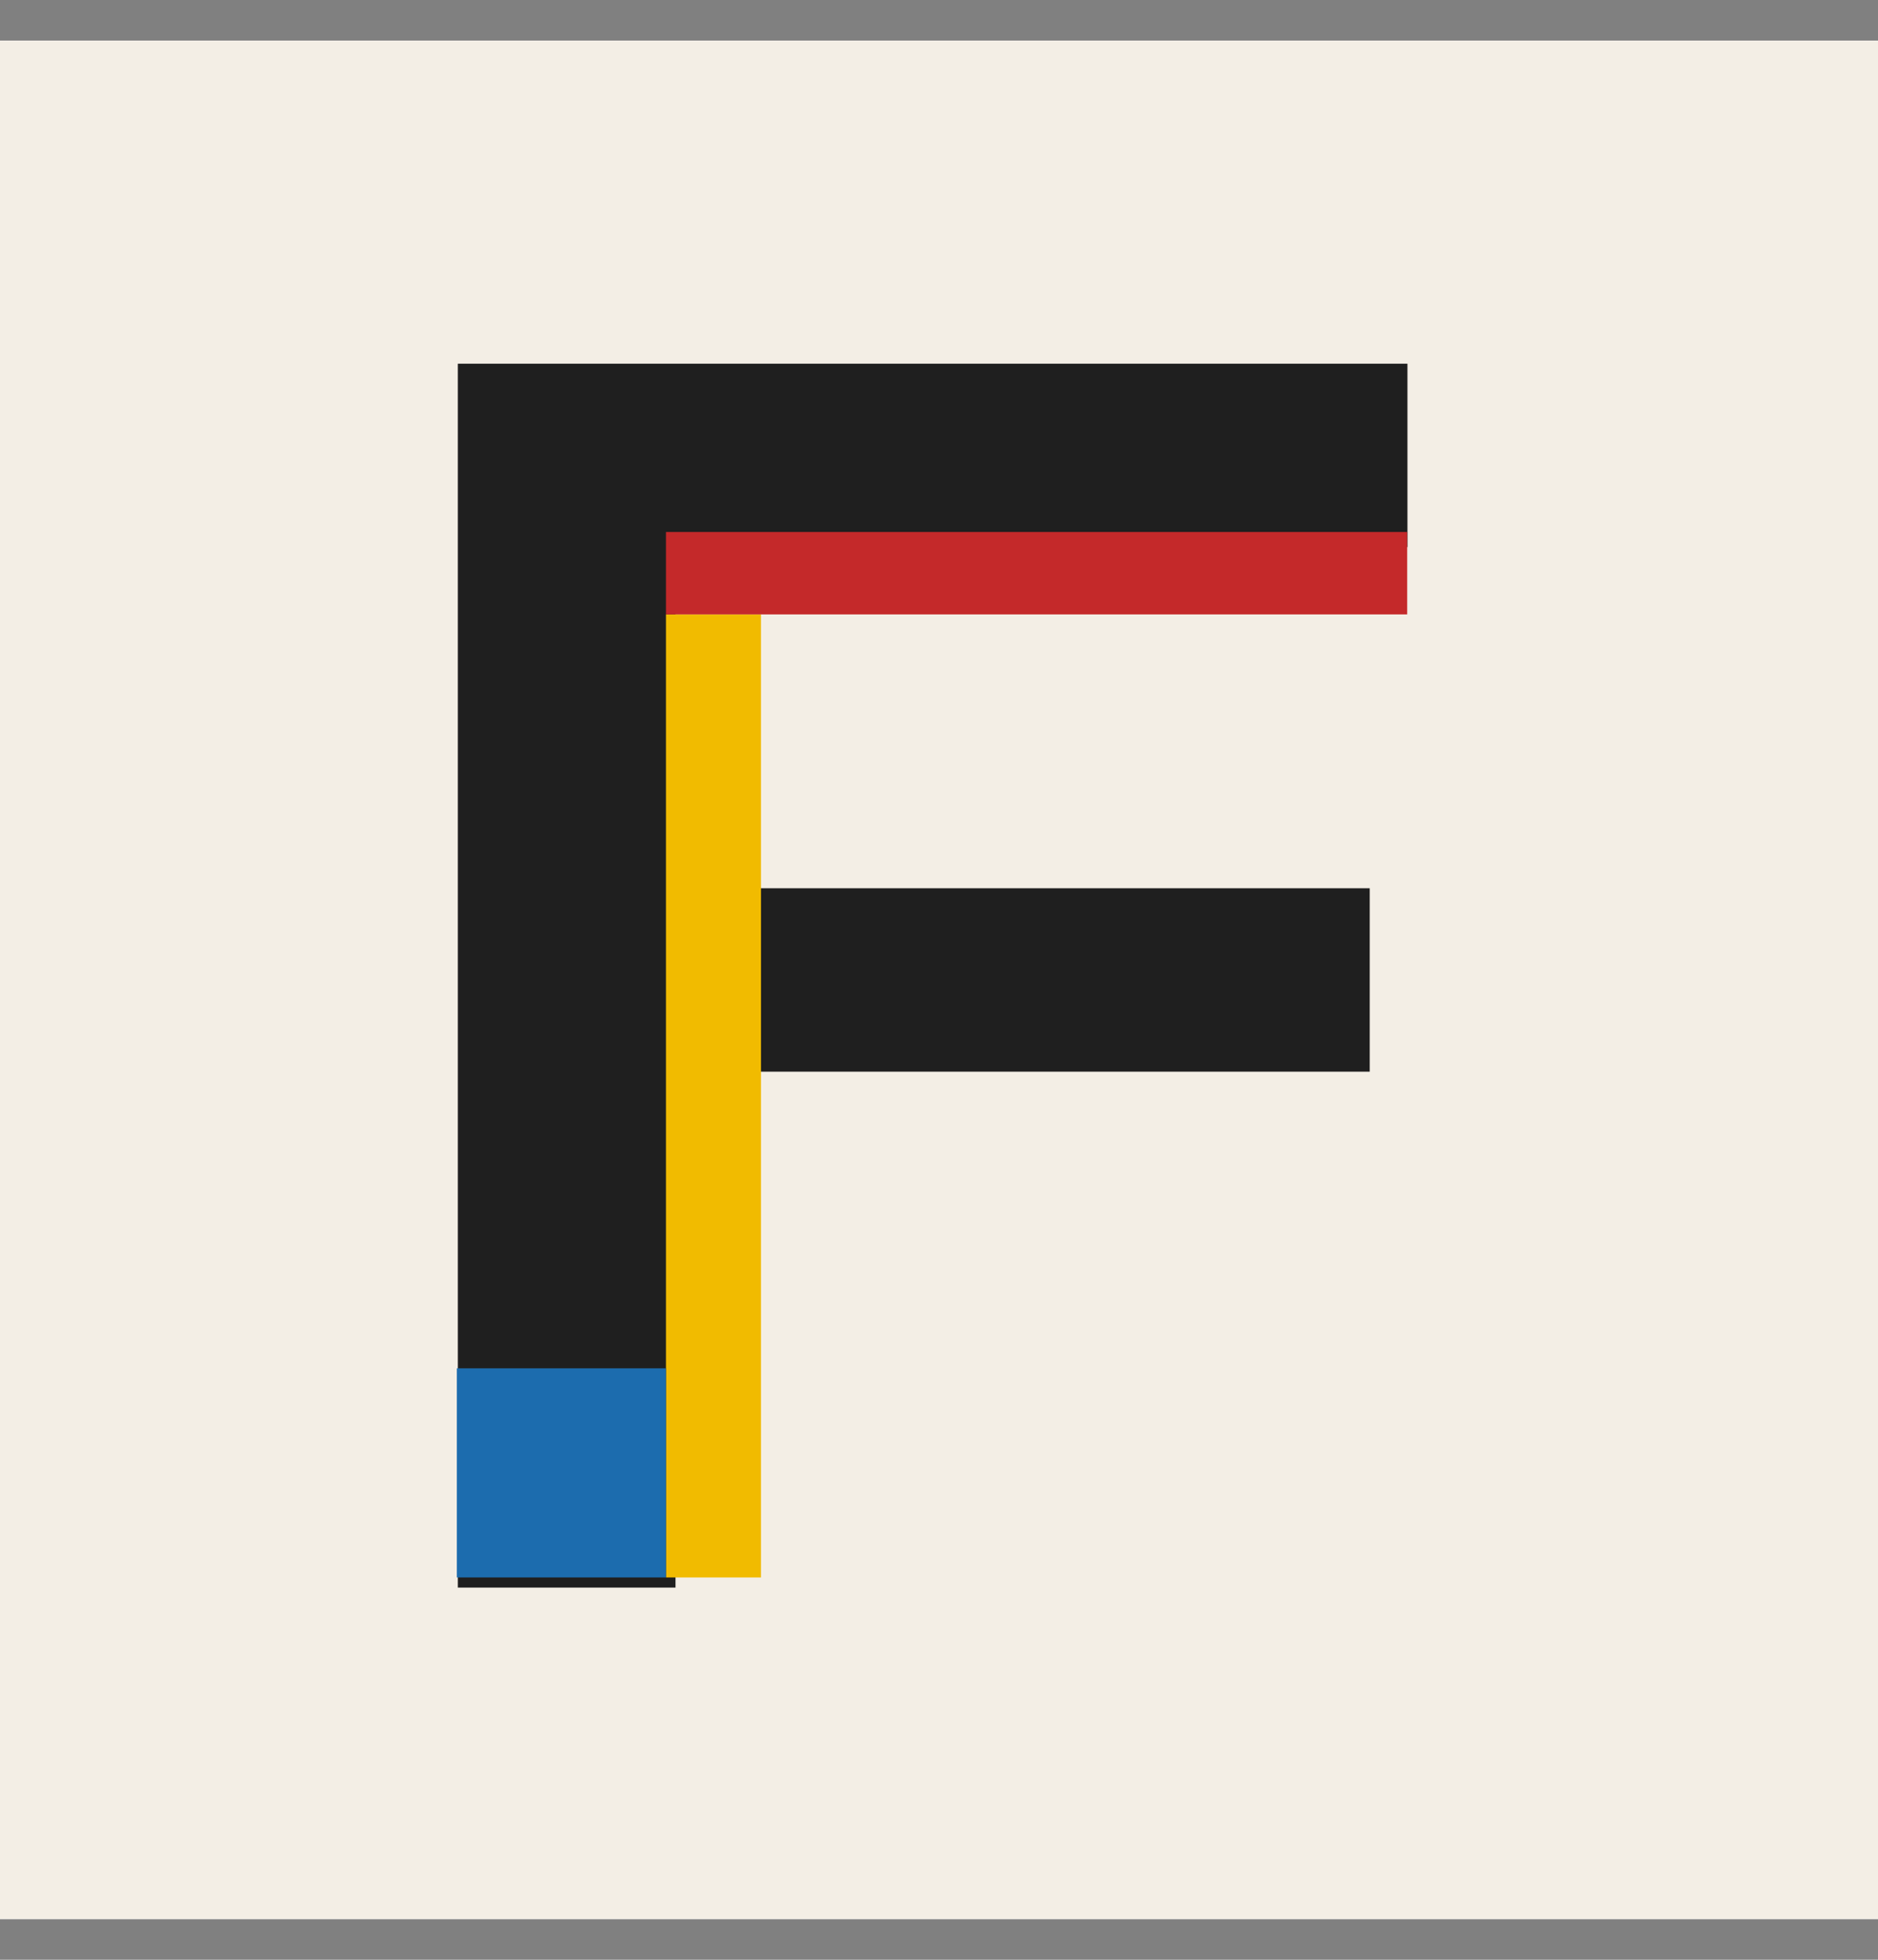 <svg width="23" height="24" viewBox="0 0 23 24" fill="none" xmlns="http://www.w3.org/2000/svg">
<rect x="0" y="0" width="23" height="24" fill="#808080" stroke="none"/>
<g clip-path="url(#clip0_1069_23659)">
<rect width="23" height="23" transform="translate(0 0.5)" fill="white"/>
<g clip-path="url(#clip1_1069_23659)">
<rect width="23" height="23" transform="translate(0 0.5)" fill="white"/>
<rect width="23" height="23" transform="translate(0 0.5)" fill="#F3EEE5"/>
<path d="M8.273 13.124V19.442H5.607V4.454H17.237V6.7H8.273V10.878H16.775V13.124H8.273Z" fill="#1F1F1F"/>
<rect x="8.156" y="7.524" width="1.164" height="11.794" fill="#F1BB00"/>
<rect x="8.156" y="6.515" width="9.078" height="1.009" fill="#C4292A"/>
<rect width="2.561" height="2.561" transform="matrix(1 0 0 -1 5.595 19.318)" fill="#1C6CAE"/>
</g>
</g>
<defs>
<clipPath id="clip0_1069_23659">
<rect width="23" height="23" fill="white" transform="translate(0 0.5)"/>
</clipPath>
<clipPath id="clip1_1069_23659">
<rect width="23" height="23" fill="white" transform="translate(0 0.5)"/>
</clipPath>
</defs>
</svg>
